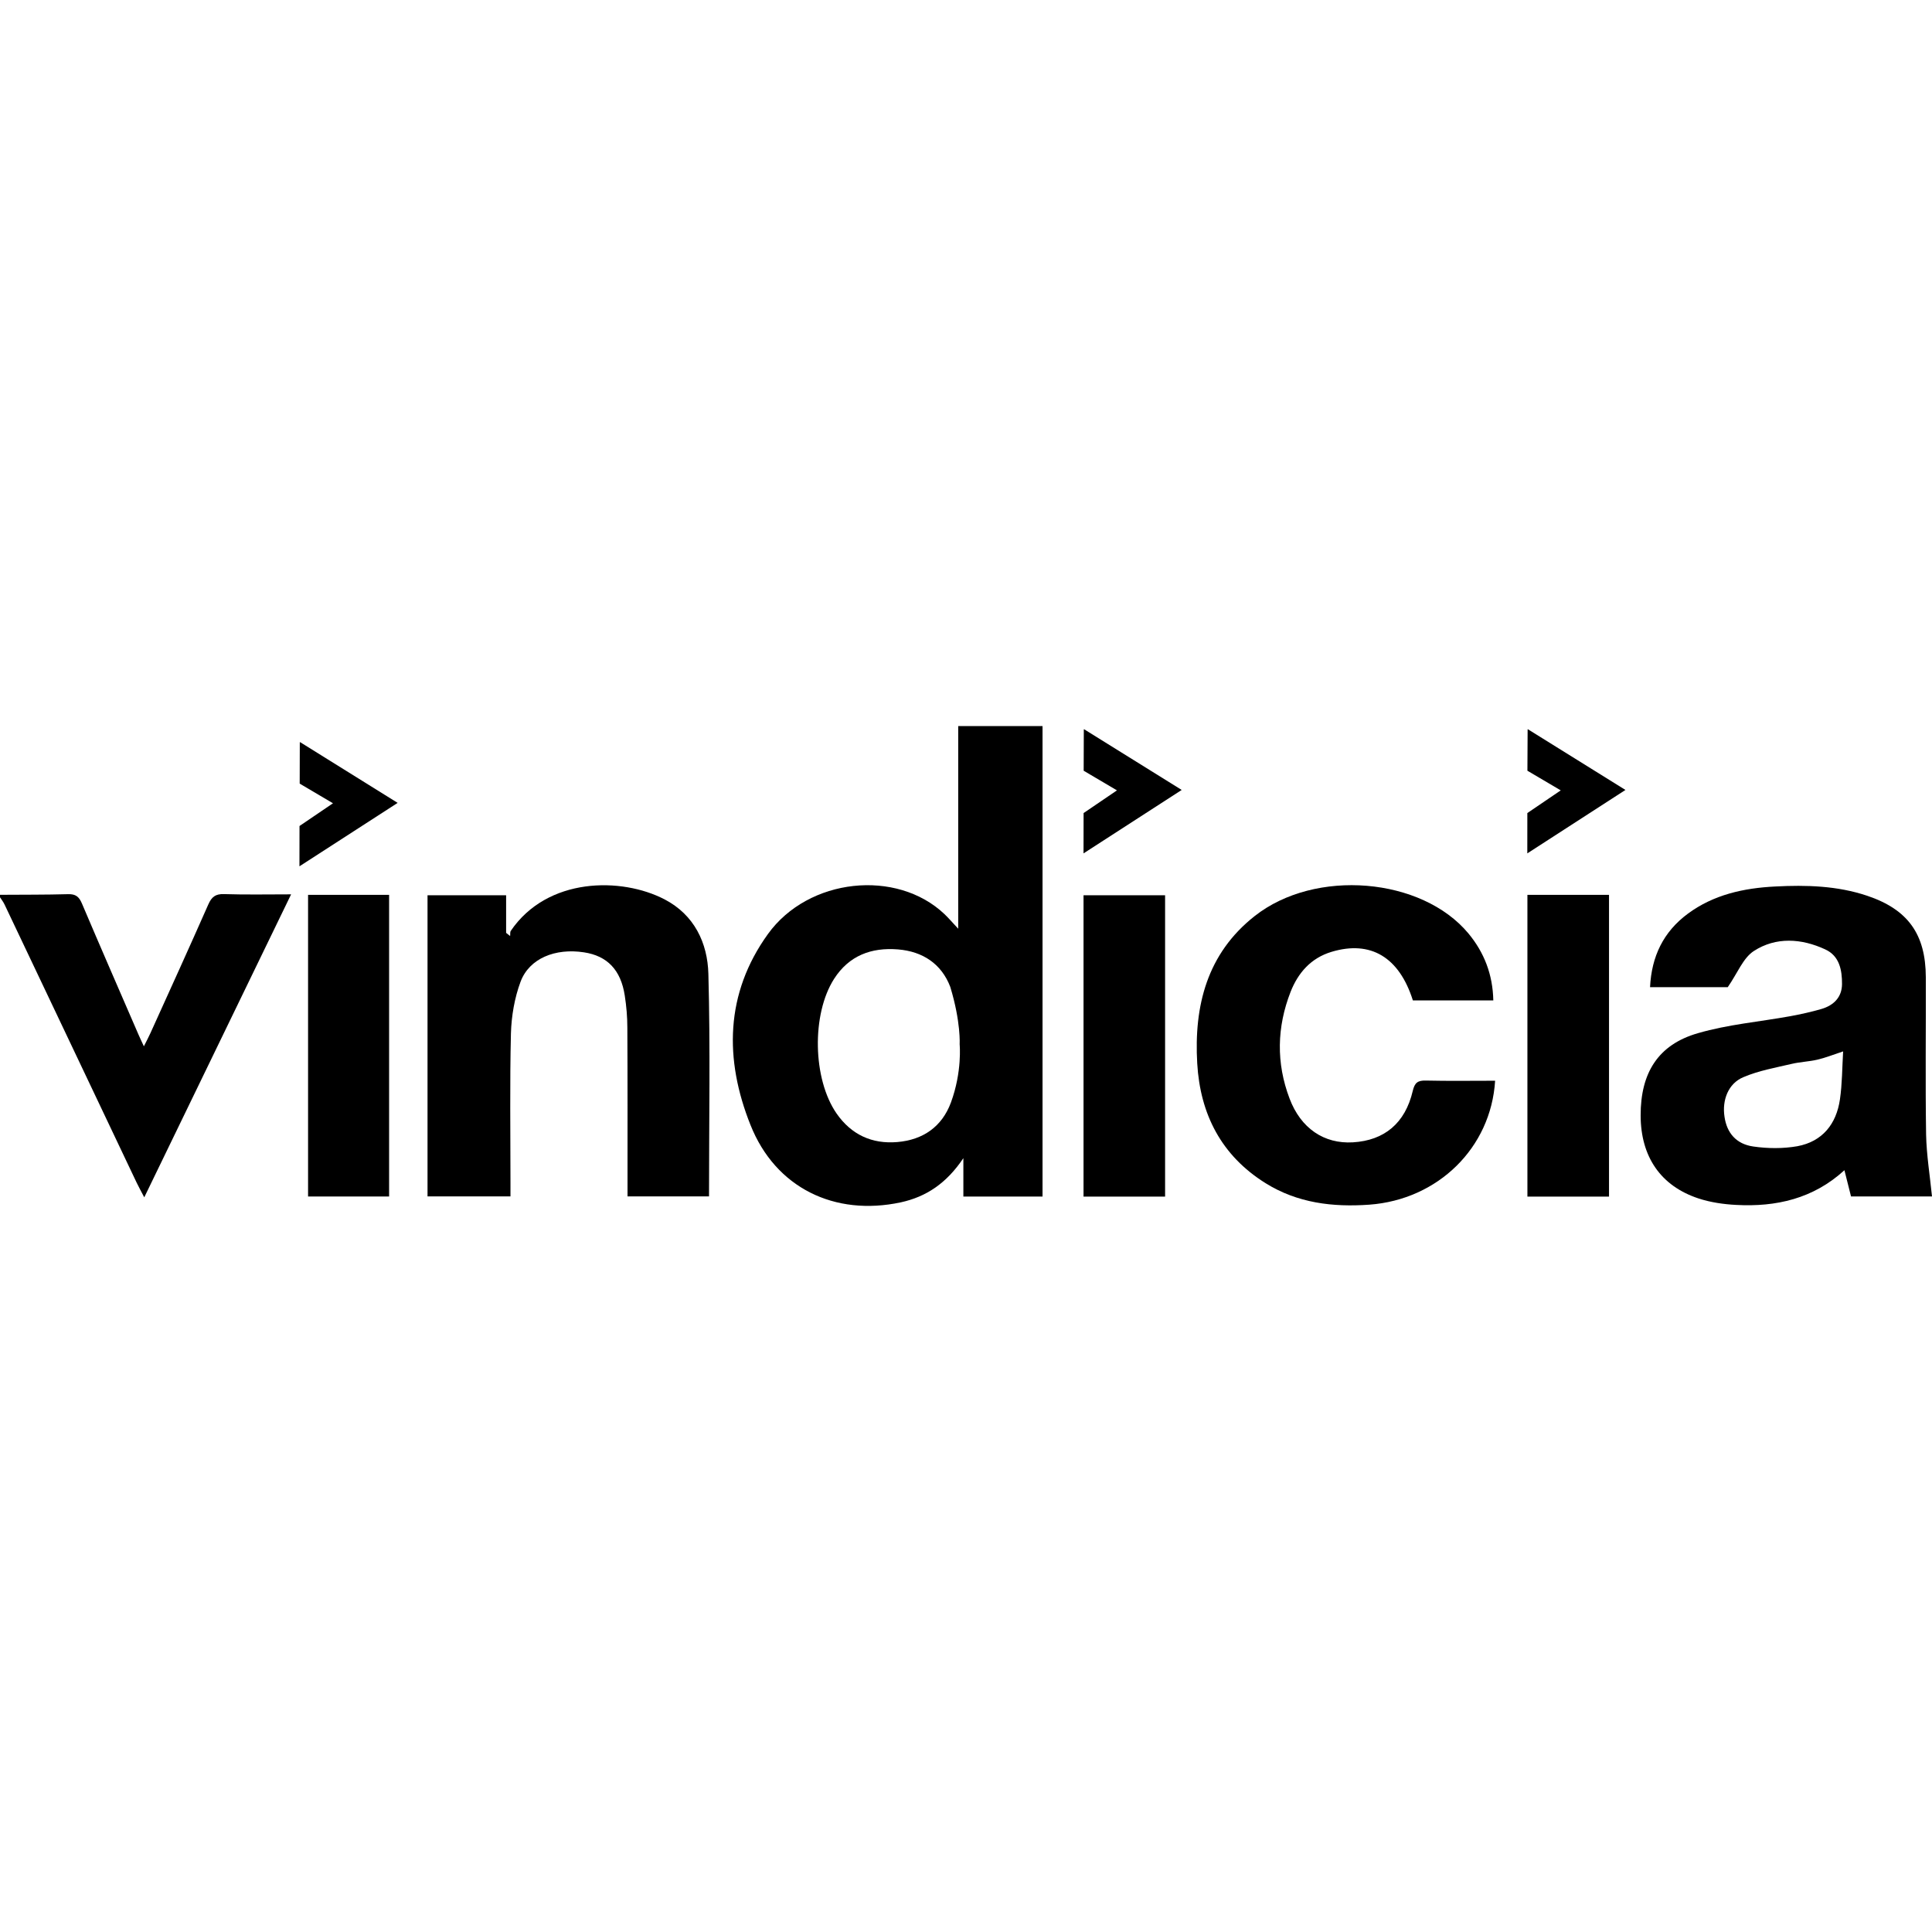 <?xml version="1.0" encoding="iso-8859-1"?>
<!-- Generator: Adobe Illustrator 19.0.0, SVG Export Plug-In . SVG Version: 6.00 Build 0)  -->
<svg version="1.1" id="Capa_1" xmlns="http://www.w3.org/2000/svg" xmlns:xlink="http://www.w3.org/1999/xlink" x="0px" y="0px"
	 viewBox="0 0 54.667 54.667" style="enable-background:new 0 0 54.667 54.667;" xml:space="preserve">
<g>
	<g>
		<path d="M20.044,27.558c-0.022-0.876-0.398-1.672-1.24-2.11c-1.219-0.634-3.314-0.633-4.351,0.891
			c-0.024,0.036-0.012,0.097-0.019,0.146c-0.038-0.029-0.075-0.059-0.113-0.089c0-0.346,0-0.691,0-1.064c-0.777,0-1.504,0-2.224,0
			c0,2.861,0,5.695,0,8.521c0.79,0,1.557,0,2.347,0c0-0.148,0-0.277,0-0.404c0-1.402-0.021-2.807,0.013-4.207
			c0.014-0.492,0.102-1.006,0.273-1.465c0.248-0.659,0.98-0.955,1.795-0.83c0.656,0.1,1.042,0.496,1.153,1.223
			c0.047,0.301,0.073,0.604,0.073,0.907c0.008,1.473,0.005,2.944,0.005,4.419c0,0.122,0,0.246,0,0.357c0.818,0,1.583,0,2.306,0
			C20.062,31.736,20.101,29.646,20.044,27.558z"/>
	</g>
</g>
<g>
	<g>
		<path d="M27.113,20.545c0,1.893,0,3.787,0,5.734c-0.165-0.176-0.27-0.301-0.388-0.413c-1.352-1.284-3.851-1.03-4.998,0.566
			c-1.211,1.683-1.234,3.546-0.49,5.404c0.708,1.777,2.381,2.586,4.252,2.185c0.724-0.158,1.296-0.543,1.77-1.25
			c0,0.438,0,0.758,0,1.086c0.761,0,1.488,0,2.24,0c0-4.453,0-8.882,0-13.312C28.705,20.545,27.909,20.545,27.113,20.545z
			 M26.906,31.199c-0.254,0.683-0.788,1.054-1.515,1.116c-0.72,0.061-1.303-0.209-1.72-0.808c-0.676-0.976-0.711-2.808-0.07-3.81
			c0.424-0.66,1.054-0.893,1.806-0.833c0.704,0.056,1.235,0.412,1.482,1.062c0.304,0.999,0.265,1.627,0.265,1.627
			S27.23,30.32,26.906,31.199z"/>
	</g>
</g>
<g>
	<g>
		<path d="M8.717,25.32c0,2.875,0,5.707,0,8.535c0.781,0,1.533,0,2.293,0c0-2.854,0-5.685,0-8.535
			C10.239,25.32,9.484,25.32,8.717,25.32z"/>
	</g>
</g>
<g>
	<g>
		<path d="M8.491,20.999l-0.008,0.008L8.48,22.173l0.942,0.556l-0.947,0.643l-0.002,1.141c0.961-0.621,1.854-1.196,2.779-1.795
			L8.491,20.999z"/>
	</g>
</g>
<g>
	<g>
		<path d="M6.338,25.299c-0.242-0.008-0.35,0.081-0.443,0.291c-0.537,1.217-1.088,2.428-1.638,3.641
			c-0.049,0.107-0.105,0.215-0.186,0.375c-0.073-0.16-0.119-0.252-0.159-0.347c-0.533-1.231-1.071-2.463-1.596-3.699
			c-0.081-0.189-0.177-0.265-0.388-0.259C1.286,25.319,0.643,25.314,0,25.319c0,0.022,0,0.046,0,0.069
			c0.043,0.067,0.095,0.133,0.128,0.204c1.248,2.625,2.493,5.25,3.74,7.875c0.059,0.12,0.122,0.238,0.214,0.412
			c1.398-2.886,2.765-5.705,4.155-8.573C7.568,25.306,6.951,25.319,6.338,25.299z"/>
	</g>
</g>
<g>
	<g>
		<path d="M30.673,20.633l-0.006,0.007l-0.004,1.168l0.942,0.556l-0.944,0.642l-0.002,1.141c0.959-0.62,1.853-1.196,2.778-1.795
			L30.673,20.633z"/>
	</g>
</g>
<g>
	<g>
		<path d="M54.5,32.104c-0.023-1.487-0.003-2.971-0.008-4.455c-0.004-1.218-0.508-1.917-1.662-2.304
			c-0.846-0.283-1.723-0.307-2.6-0.261c-0.89,0.044-1.744,0.231-2.473,0.771c-0.689,0.511-1.025,1.204-1.068,2.077
			c0.791,0,1.549,0,2.199,0c0.276-0.397,0.433-0.826,0.74-1.024c0.624-0.403,1.344-0.356,2.014-0.046
			c0.408,0.184,0.481,0.588,0.479,0.984c-0.003,0.37-0.234,0.601-0.58,0.703c-0.291,0.085-0.588,0.15-0.885,0.205
			c-0.872,0.158-1.765,0.234-2.61,0.48c-1.131,0.324-1.626,1.127-1.623,2.33c0.002,1.164,0.566,1.994,1.638,2.347
			c0.339,0.111,0.709,0.165,1.065,0.183c1.128,0.061,2.18-0.174,3.063-0.982c0.07,0.277,0.129,0.518,0.187,0.742
			c0.815,0,1.59,0,2.291,0C54.607,33.256,54.512,32.68,54.5,32.104z M52.062,31.107c-0.101,0.699-0.496,1.194-1.205,1.326
			c-0.406,0.071-0.84,0.067-1.246,0.008c-0.487-0.069-0.75-0.388-0.815-0.84c-0.073-0.471,0.104-0.942,0.531-1.121
			c0.432-0.185,0.909-0.269,1.37-0.377c0.241-0.057,0.487-0.063,0.725-0.119c0.222-0.05,0.439-0.138,0.73-0.234
			C52.124,30.229,52.126,30.672,52.062,31.107z"/>
	</g>
</g>
<g>
	<g>
		<path d="M43.23,20.633l-0.005,0.007l-0.006,1.168l0.943,0.556l-0.945,0.642l-0.001,1.141c0.959-0.62,1.851-1.196,2.777-1.795
			L43.23,20.633z"/>
	</g>
</g>
<g>
	<g>
		<path d="M40.343,30.575c-0.23-0.005-0.314,0.062-0.369,0.296c-0.214,0.911-0.801,1.399-1.693,1.452
			c-0.814,0.048-1.473-0.392-1.793-1.241c-0.381-1.004-0.359-2.019,0.029-3.015c0.213-0.541,0.575-0.959,1.162-1.135
			c1.102-0.33,1.911,0.148,2.299,1.375c0.736,0,1.481,0,2.276,0c-0.016-0.737-0.259-1.356-0.703-1.893
			c-1.32-1.589-4.337-1.846-6.051-0.492c-1.347,1.062-1.718,2.538-1.624,4.165c0.083,1.441,0.684,2.612,1.934,3.392
			c0.902,0.562,1.899,0.682,2.935,0.608c1.943-0.142,3.443-1.609,3.56-3.507C41.649,30.58,40.993,30.59,40.343,30.575z"/>
	</g>
</g>
<g>
	<g>
		<path d="M30.659,25.332c0,2.859,0,5.691,0,8.527c0.78,0,1.536,0,2.308,0c0-2.851,0-5.686,0-8.527
			C32.186,25.332,31.424,25.332,30.659,25.332z"/>
	</g>
</g>
<g>
	<g>
		<path d="M43.219,25.32c0,2.871,0,5.705,0,8.539c0.783,0,1.539,0,2.309,0c0-2.854,0-5.687,0-8.539
			C44.757,25.32,44.001,25.32,43.219,25.32z"/>
	</g>
</g>
<g>
</g>
<g>
</g>
<g>
</g>
<g>
</g>
<g>
</g>
<g>
</g>
<g>
</g>
<g>
</g>
<g>
</g>
<g>
</g>
<g>
</g>
<g>
</g>
<g>
</g>
<g>
</g>
<g>
</g>
</svg>
